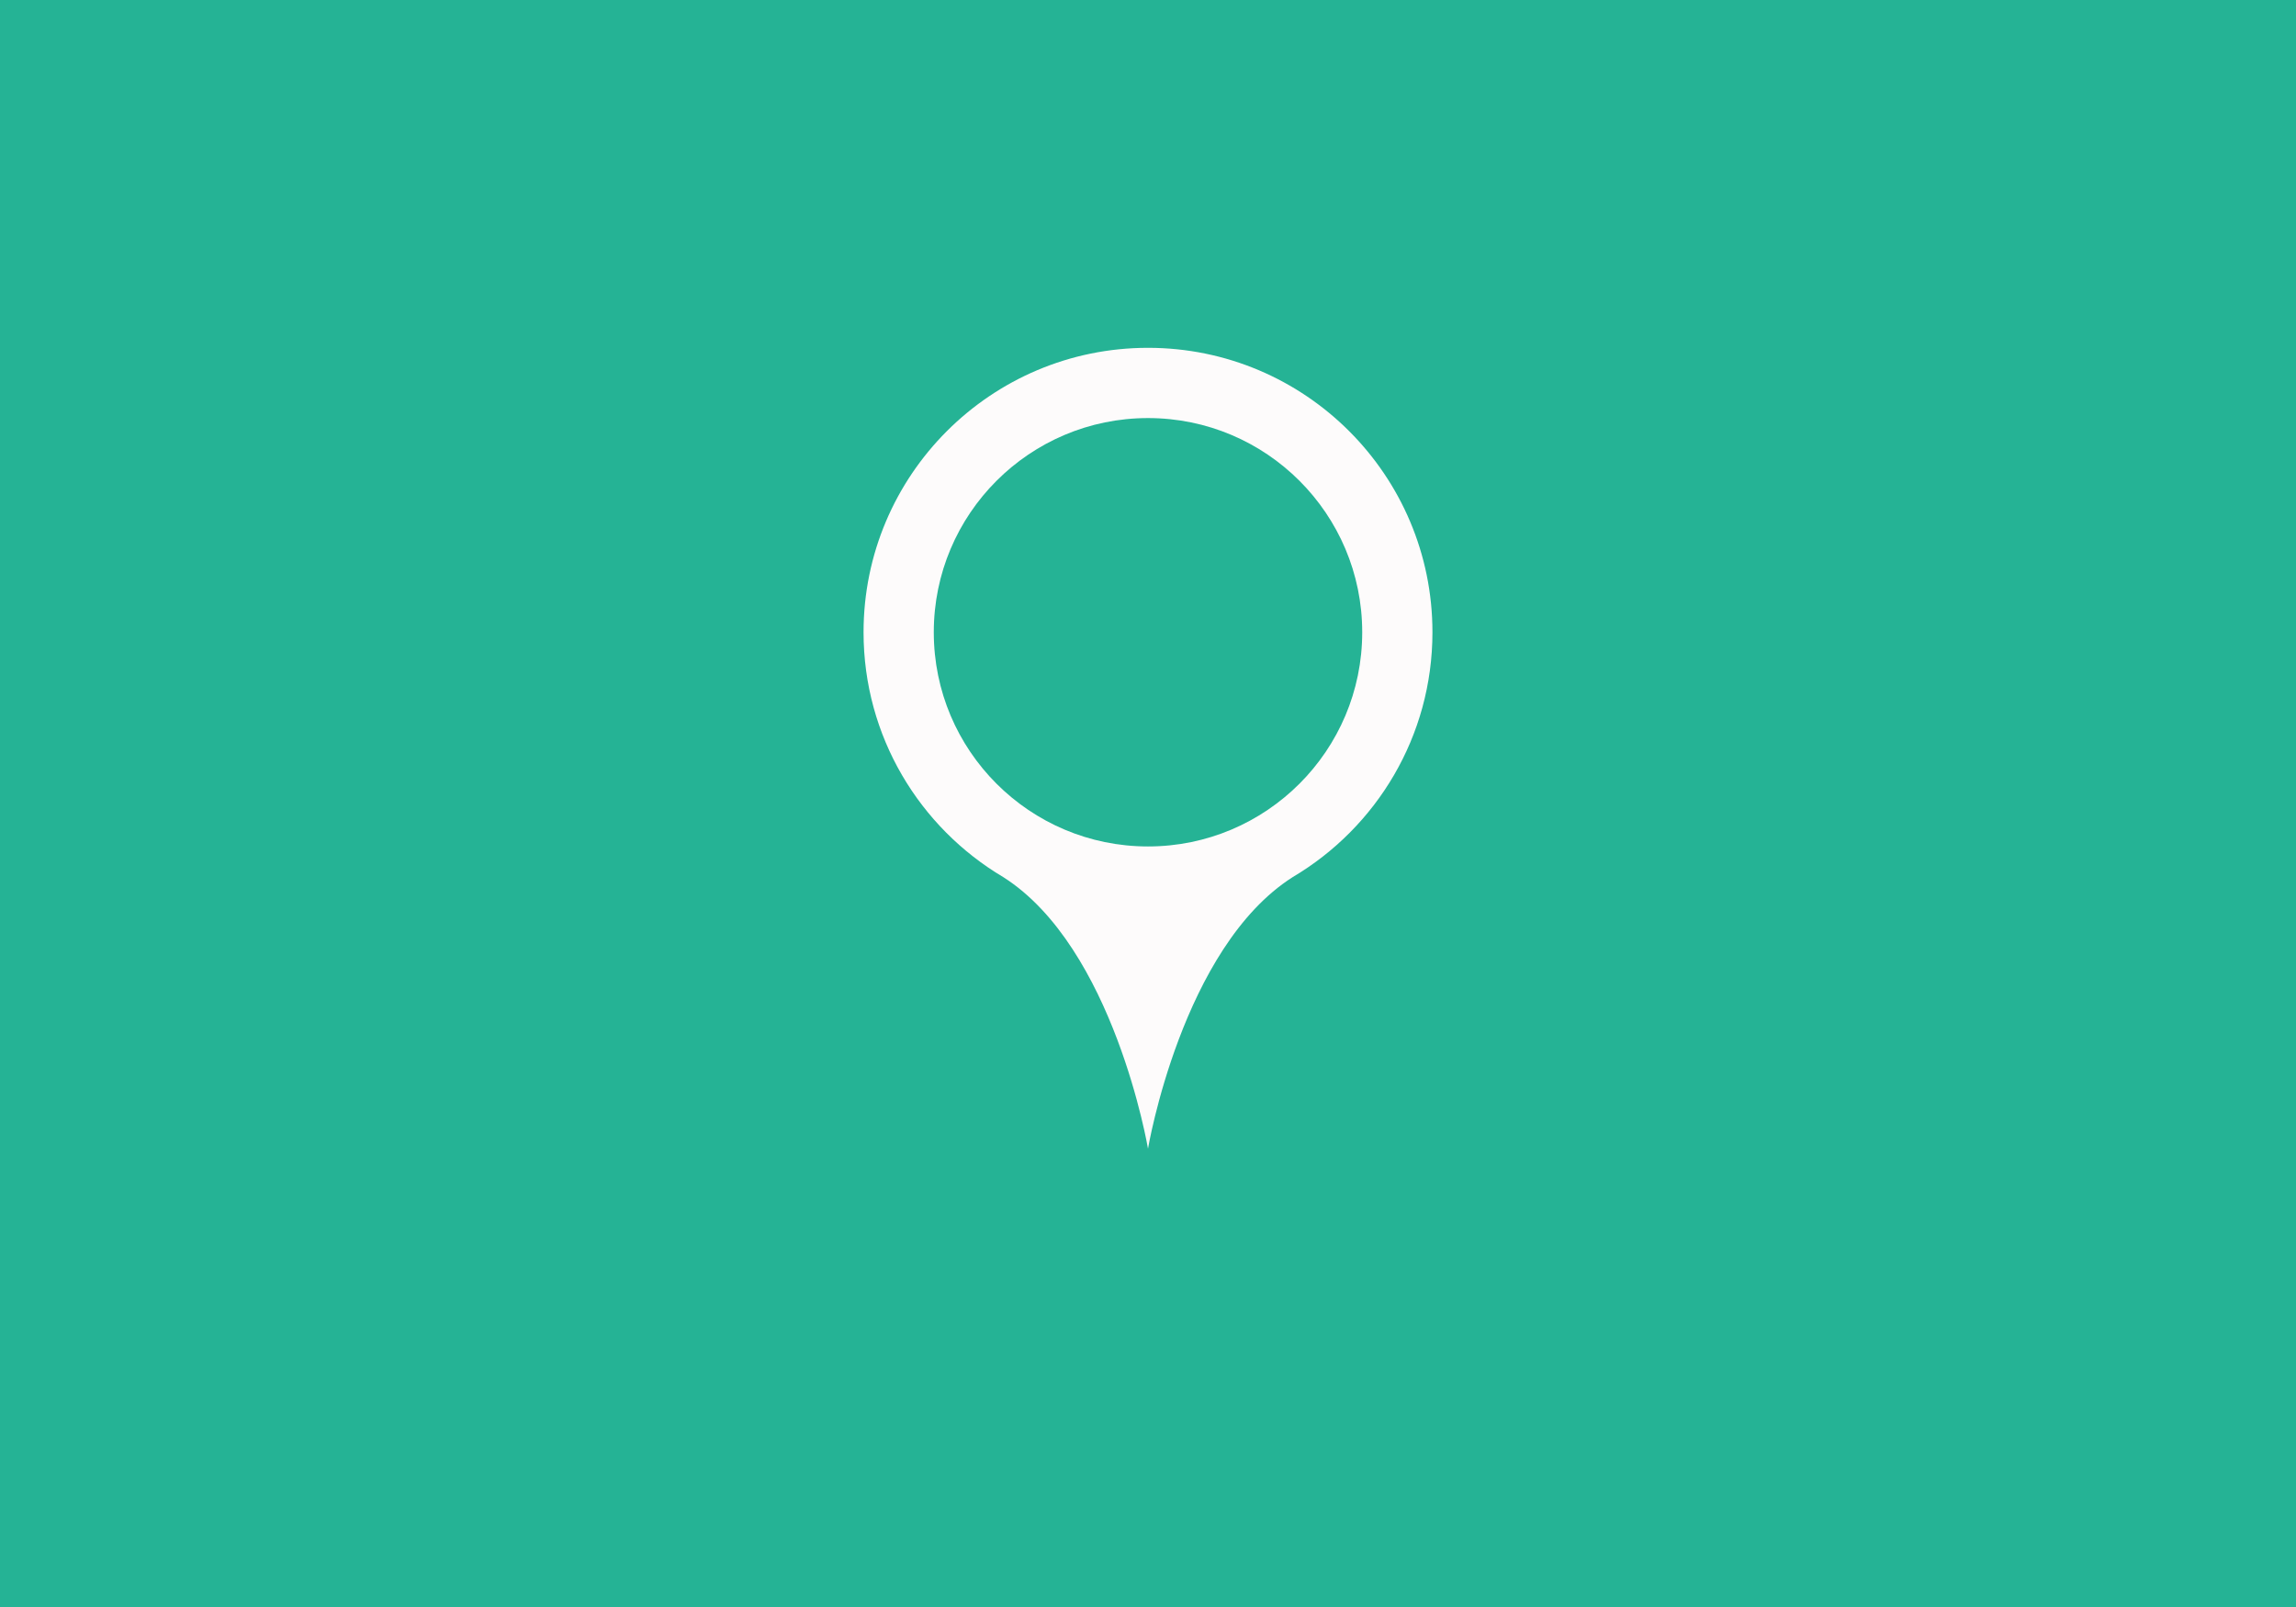 <?xml version="1.0" encoding="utf-8"?>
<!-- Generator: Adobe Illustrator 15.1.0, SVG Export Plug-In  -->
<!DOCTYPE svg PUBLIC "-//W3C//DTD SVG 1.1//EN" "http://www.w3.org/Graphics/SVG/1.1/DTD/svg11.dtd">
<svg version="1.1"
	 xmlns="http://www.w3.org/2000/svg" xmlns:xlink="http://www.w3.org/1999/xlink" xmlns:a="http://ns.adobe.com/AdobeSVGViewerExtensions/3.0/"
	 x="0px" y="0px" width="100px" height="70px" viewBox="0 0 100 70" enable-background="new 0 0 100 70" xml:space="preserve">
<defs>
</defs>
<rect fill="#25B395" width="100" height="70"/>
<path fill="#FDFBFB" d="M37.611,27.541c0,4.539,2.442,8.505,6.083,10.664C48.522,41.271,50,50.036,50,50.036V15.151
	C43.158,15.151,37.611,20.698,37.611,27.541"/>
<path fill="#FDFBFB" d="M50,15.151v34.885c0,0,1.477-8.765,6.306-11.832c3.641-2.158,6.083-6.125,6.083-10.664
	C62.39,20.698,56.843,15.151,50,15.151"/>
<path fill="#25B395" d="M59.33,27.541c0,5.152-4.177,9.33-9.33,9.33s-9.33-4.177-9.33-9.33c0-5.153,4.177-9.33,9.33-9.33
	S59.33,22.388,59.33,27.541"/>
</svg>
